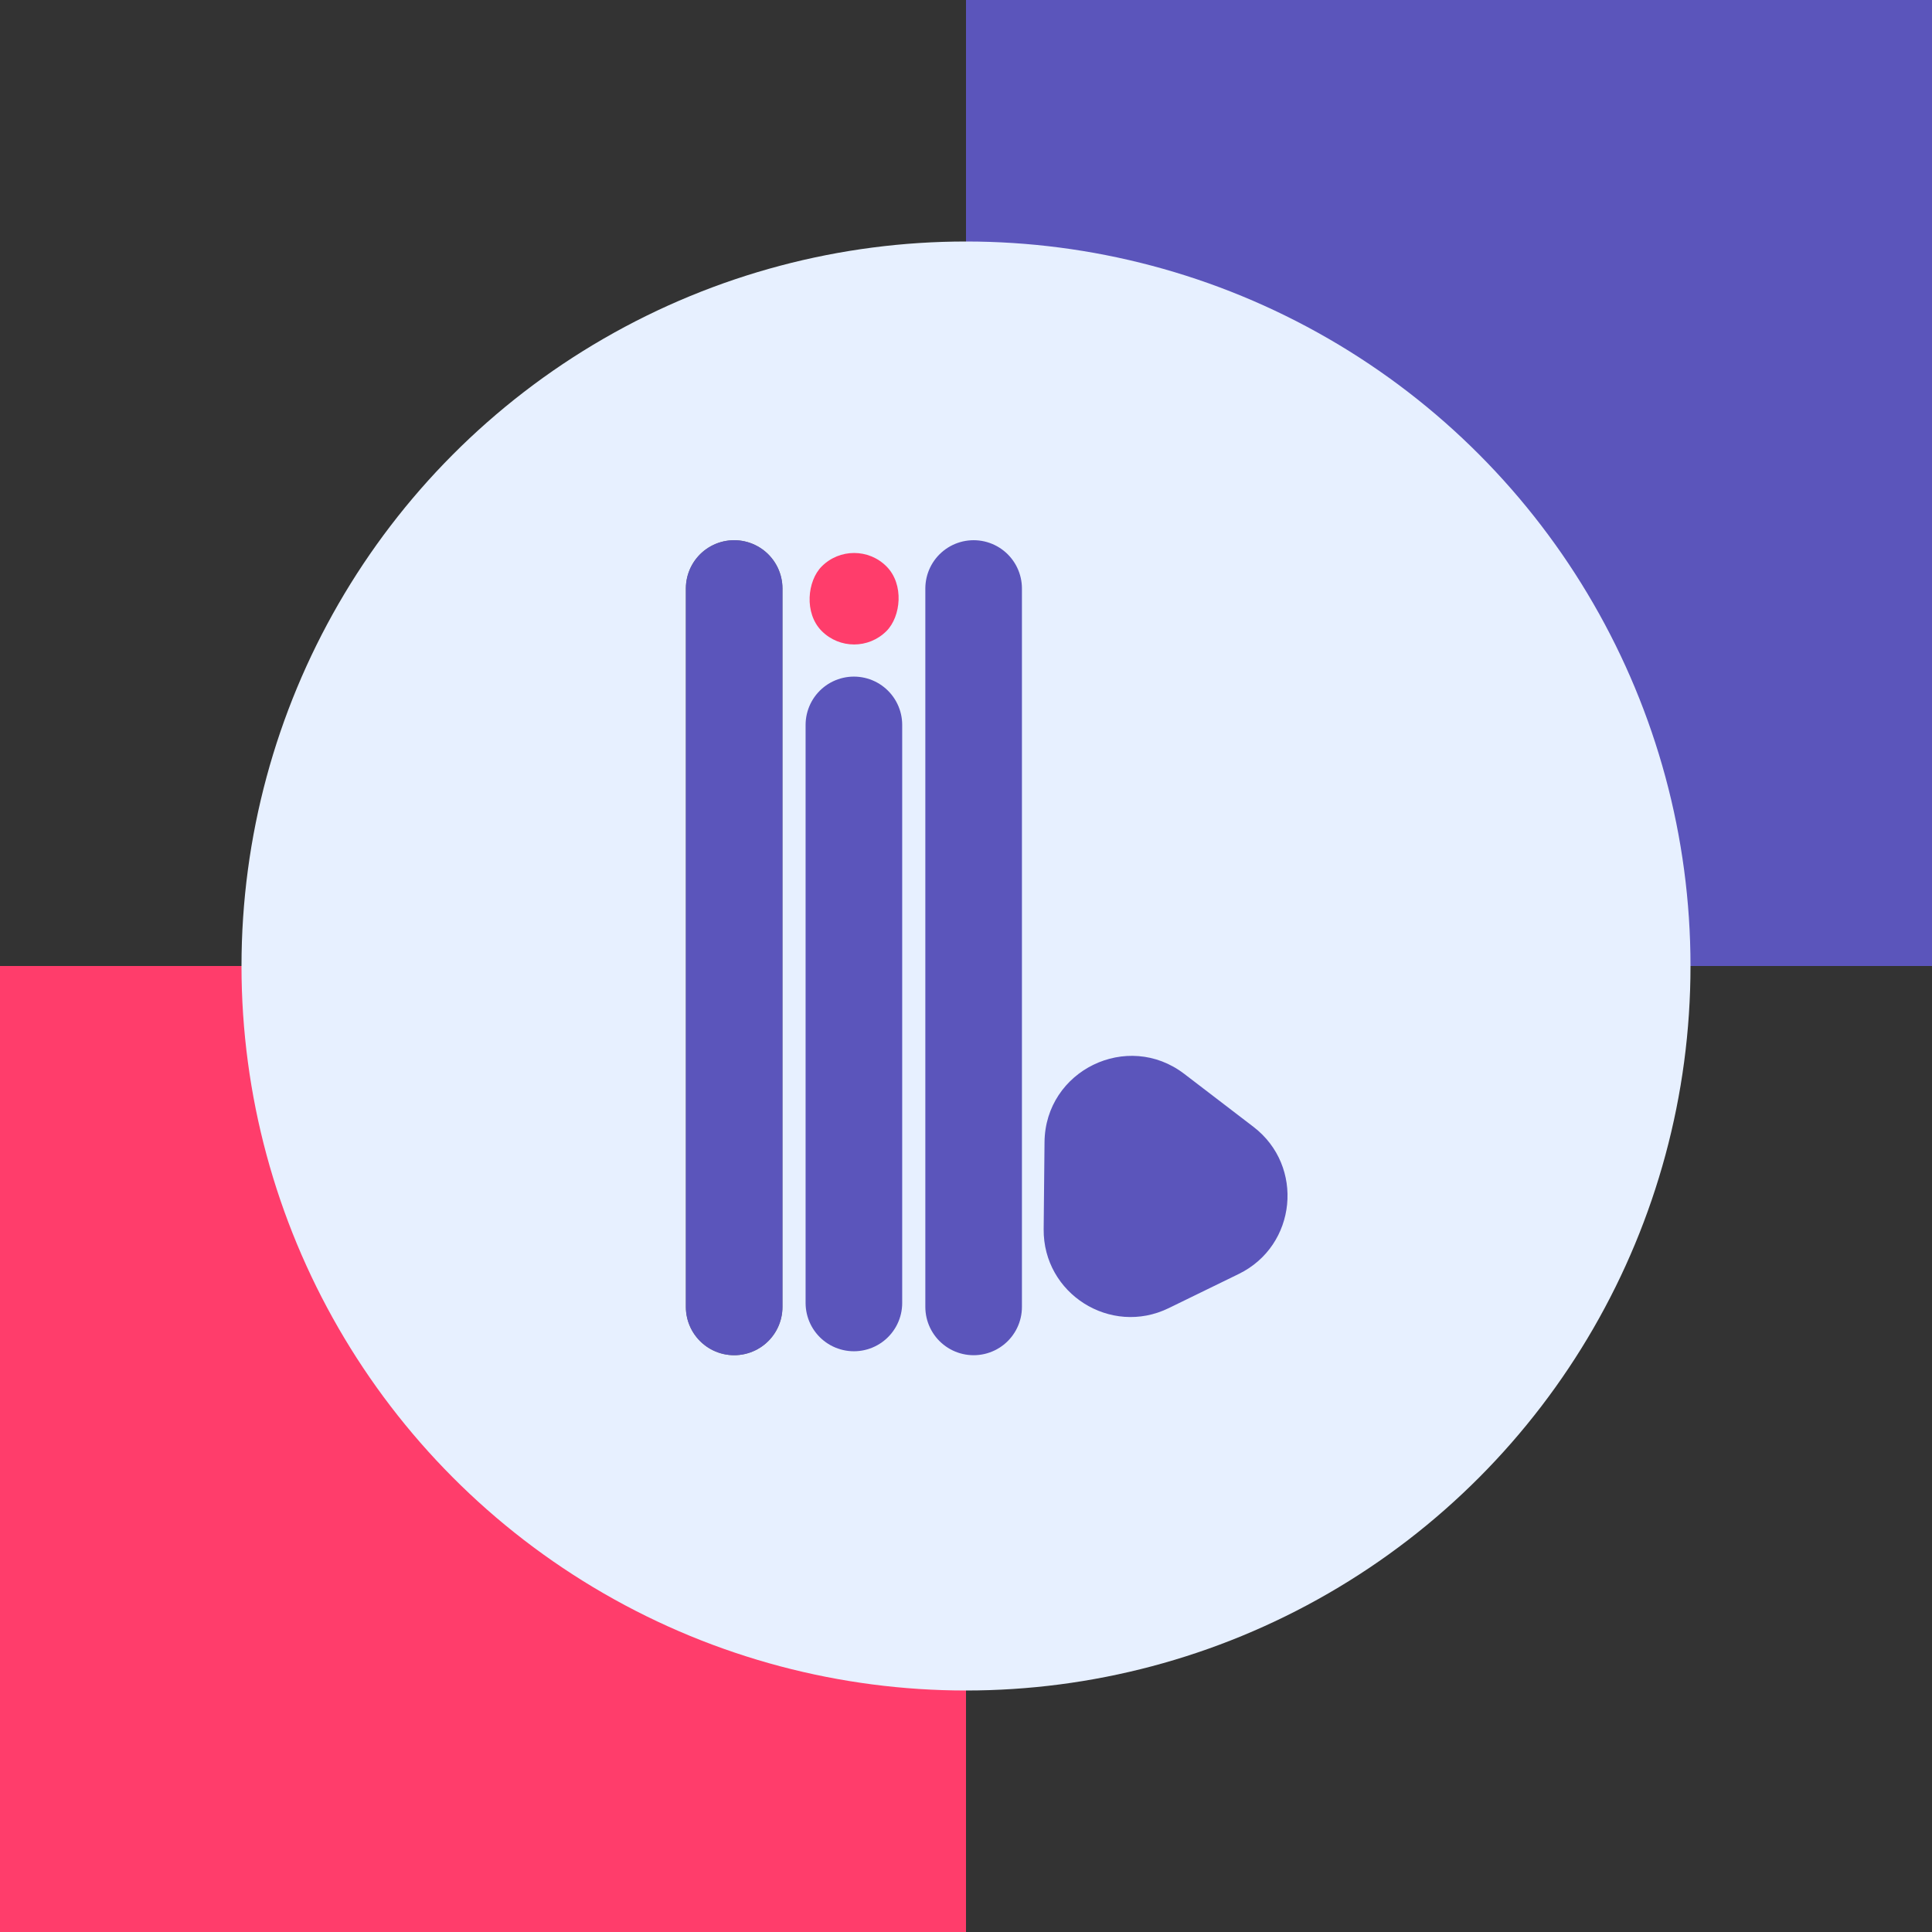 <svg xmlns="http://www.w3.org/2000/svg" width="200" height="200" viewBox="0 0 200 200">
  <rect x="0" y="0" width="200" height="200" fill="#333333" stroke="none"/>
  <g id="Group_1860" data-name="Group 1860" transform="translate(-174 -134)">
    <g id="Rectangle_313" data-name="Rectangle 313" transform="translate(174 234)" fill="#ff3d6b" stroke="#ff3d6b" stroke-width="1">
      <rect width="100" height="100" stroke="none"/>
      <rect x="0.5" y="0.5" width="99" height="99" fill="none"/>
    </g>
    <g id="Rectangle_314" data-name="Rectangle 314" transform="translate(274 134)" fill="#5b55bb" stroke="#5b55bb" stroke-width="1">
      <rect width="100" height="100" stroke="none"/>
      <rect x="0.5" y="0.5" width="99" height="99" fill="none"/>
    </g>
    <circle id="Ellipse_75" data-name="Ellipse 75" cx="75" cy="75" r="75" transform="translate(199 159)" fill="#e7f0ff"/>
    <g id="Group_1859" data-name="Group 1859" transform="translate(-0.5 -126.444)">
      <g id="Group_1856" data-name="Group 1856" transform="translate(250.5 321.366)">
        <line id="Line_1" data-name="Line 1" y2="74.369" transform="translate(0 0)" fill="none" stroke="#707070" stroke-linecap="round" stroke-width="10"/>
        <line id="Line_3" data-name="Line 3" y2="74.369" transform="translate(0 0)" fill="none" stroke="#5b55bb" stroke-linecap="round" stroke-width="10"/>
        <line id="Line_2" data-name="Line 2" y2="59.84" transform="translate(12.395 14.12)" fill="none" stroke="#5b55bb" stroke-linecap="round" stroke-width="10"/>
        <line id="Line_4" data-name="Line 4" y2="74.369" transform="translate(24.79 0)" fill="none" stroke="#5b55bb" stroke-linecap="round" stroke-width="10"/>
      </g>
      <g id="Group_1858" data-name="Group 1858" transform="translate(253.784 314.291)">
        <rect id="Rectangle_312" data-name="Rectangle 312" width="9.471" height="9.471" rx="4.736" transform="translate(9.133 1.436) rotate(45)" fill="#ff3d6b"/>
      </g>
      <g id="Polygon_1" data-name="Polygon 1" transform="translate(266.096 368.823) rotate(-26)" fill="#5b55bb">
        <path d="M 22.622 36.685 L 14.562 36.685 C 11.595 36.685 8.892 35.178 7.332 32.653 C 5.772 30.129 5.633 27.037 6.96 24.383 L 10.99 16.323 C 11.734 14.835 12.859 13.616 14.245 12.799 C 15.547 12.031 17.051 11.625 18.592 11.625 C 20.134 11.625 21.637 12.031 22.94 12.799 C 24.325 13.616 25.451 14.835 26.195 16.323 L 30.225 24.383 C 31.552 27.037 31.413 30.129 29.853 32.653 C 28.293 35.178 25.59 36.685 22.622 36.685 Z" stroke="none"/>
        <path d="M 18.592 12.125 C 17.14 12.125 15.725 12.507 14.499 13.23 C 13.197 13.998 12.138 15.145 11.437 16.547 L 7.407 24.607 C 6.158 27.105 6.289 30.015 7.757 32.39 C 9.225 34.766 11.769 36.185 14.562 36.185 L 22.622 36.185 C 25.415 36.185 27.959 34.766 29.427 32.39 C 30.896 30.015 31.027 27.105 29.778 24.607 L 25.748 16.547 C 25.047 15.145 23.988 13.998 22.686 13.23 C 21.46 12.507 20.045 12.125 18.592 12.125 M 18.592 11.125 C 21.788 11.125 24.984 12.783 26.642 16.1 L 30.672 24.16 C 33.664 30.144 29.313 37.185 22.622 37.185 L 14.562 37.185 C 7.872 37.185 3.52 30.144 6.512 24.16 L 10.542 16.1 C 12.201 12.783 15.397 11.125 18.592 11.125 Z" stroke="none" fill="#5b55bb"/>
      </g>
    </g>
  </g>
</svg>
